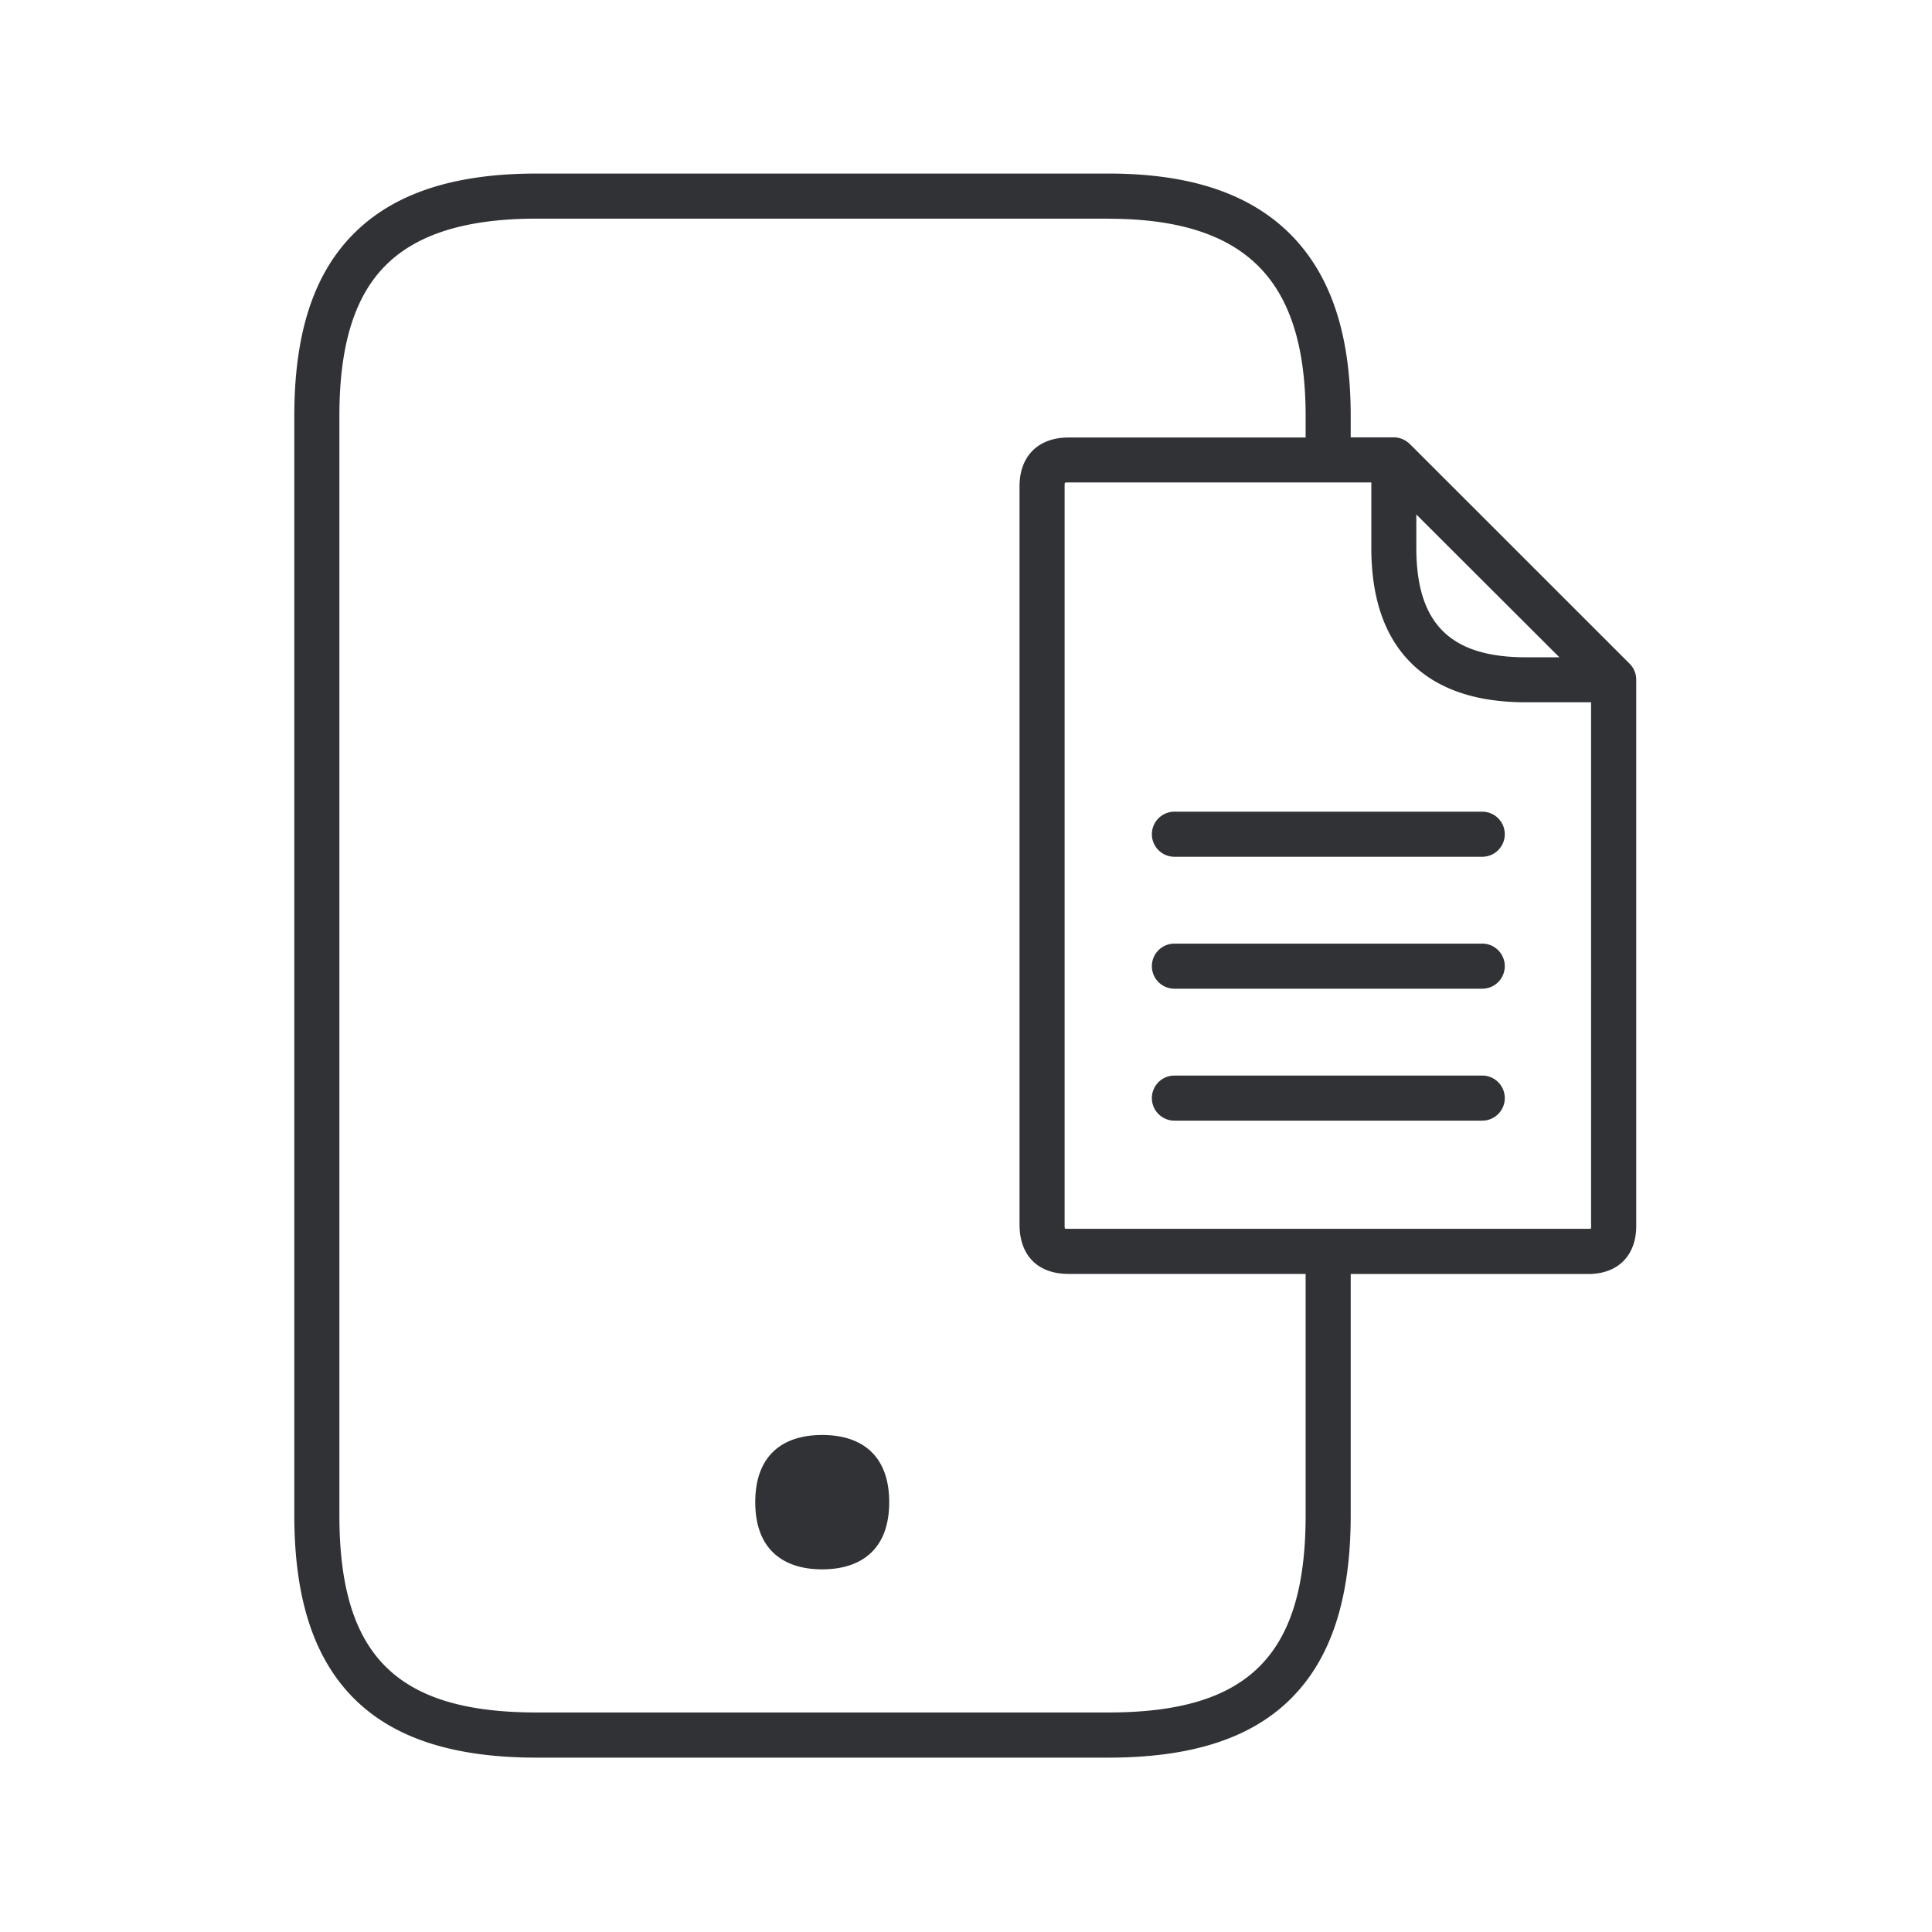 <svg width="24" height="24" viewBox="0 0 24 24" xmlns="http://www.w3.org/2000/svg"><path d="M13.768 2.156c1.02 0 1.762.25 2.27.762.498.507.741 1.241.741 2.25v.265h.536c.025 0 .049.004.072.01l-.072-.01a.278.278 0 01.181.068.111.111 0 01.017.014l2.731 2.73.016.02.011.014-.027-.033a.276.276 0 01.052.07l.007.018a.193.193 0 01.015.042.332.332 0 01.008.069v6.784c0 .367-.227.597-.594.597h-2.953v2.997c0 1.036-.243 1.781-.745 2.28-.495.493-1.238.731-2.266.731h-7.1c-1.029 0-1.77-.238-2.267-.731-.501-.499-.745-1.244-.745-2.28V5.167c0-1.028.241-1.767.74-2.266.498-.498 1.24-.745 2.271-.745h7.101zm-.003.56H6.667c-.873 0-1.487.191-1.876.58-.39.39-.575 1-.575 1.871v13.656c0 1.742.71 2.45 2.451 2.45h7.101c1.74 0 2.451-.708 2.451-2.45v-2.998h-2.947c-.38 0-.607-.229-.607-.613V6.04c0-.373.232-.605.607-.605h2.947v-.267c0-.854-.19-1.462-.582-1.857-.398-.4-1.009-.594-1.872-.594zm-3.551 15.11c.504 0 .832.266.832.834 0 .275-.076.477-.21.614-.146.148-.359.221-.622.221-.264 0-.477-.073-.622-.221-.135-.137-.21-.342-.21-.614 0-.568.327-.834.832-.834zm6.82-11.833h-3.762c-.014 0-.03 0-.044.004l-.003.02v9.195c0 .017 0 .034.003.05.014.003.03.003.044.003h6.457c.011 0 .022 0 .034-.002.002-.012.002-.023.002-.034V8.724h-.812c-.622 0-1.1-.164-1.428-.492-.328-.328-.49-.807-.49-1.426v-.813zm1.379 7.368a.28.28 0 01.28.28.28.28 0 01-.28.28h-3.824a.28.28 0 01-.28-.28.28.28 0 01.28-.28h3.824zm0-1.639a.28.28 0 01.28.28.28.28 0 01-.28.28h-3.824a.28.28 0 01-.28-.28.28.28 0 01.28-.28h3.824zm0-1.639a.28.28 0 01.28.28.28.28 0 01-.28.28h-3.824a.28.28 0 01-.28-.28.28.28 0 01.28-.28h3.824zm.957-1.919l-1.776-1.773v.415c0 .938.42 1.359 1.36 1.359h.416z" fill="#313235" fill-rule="nonzero"/></svg>